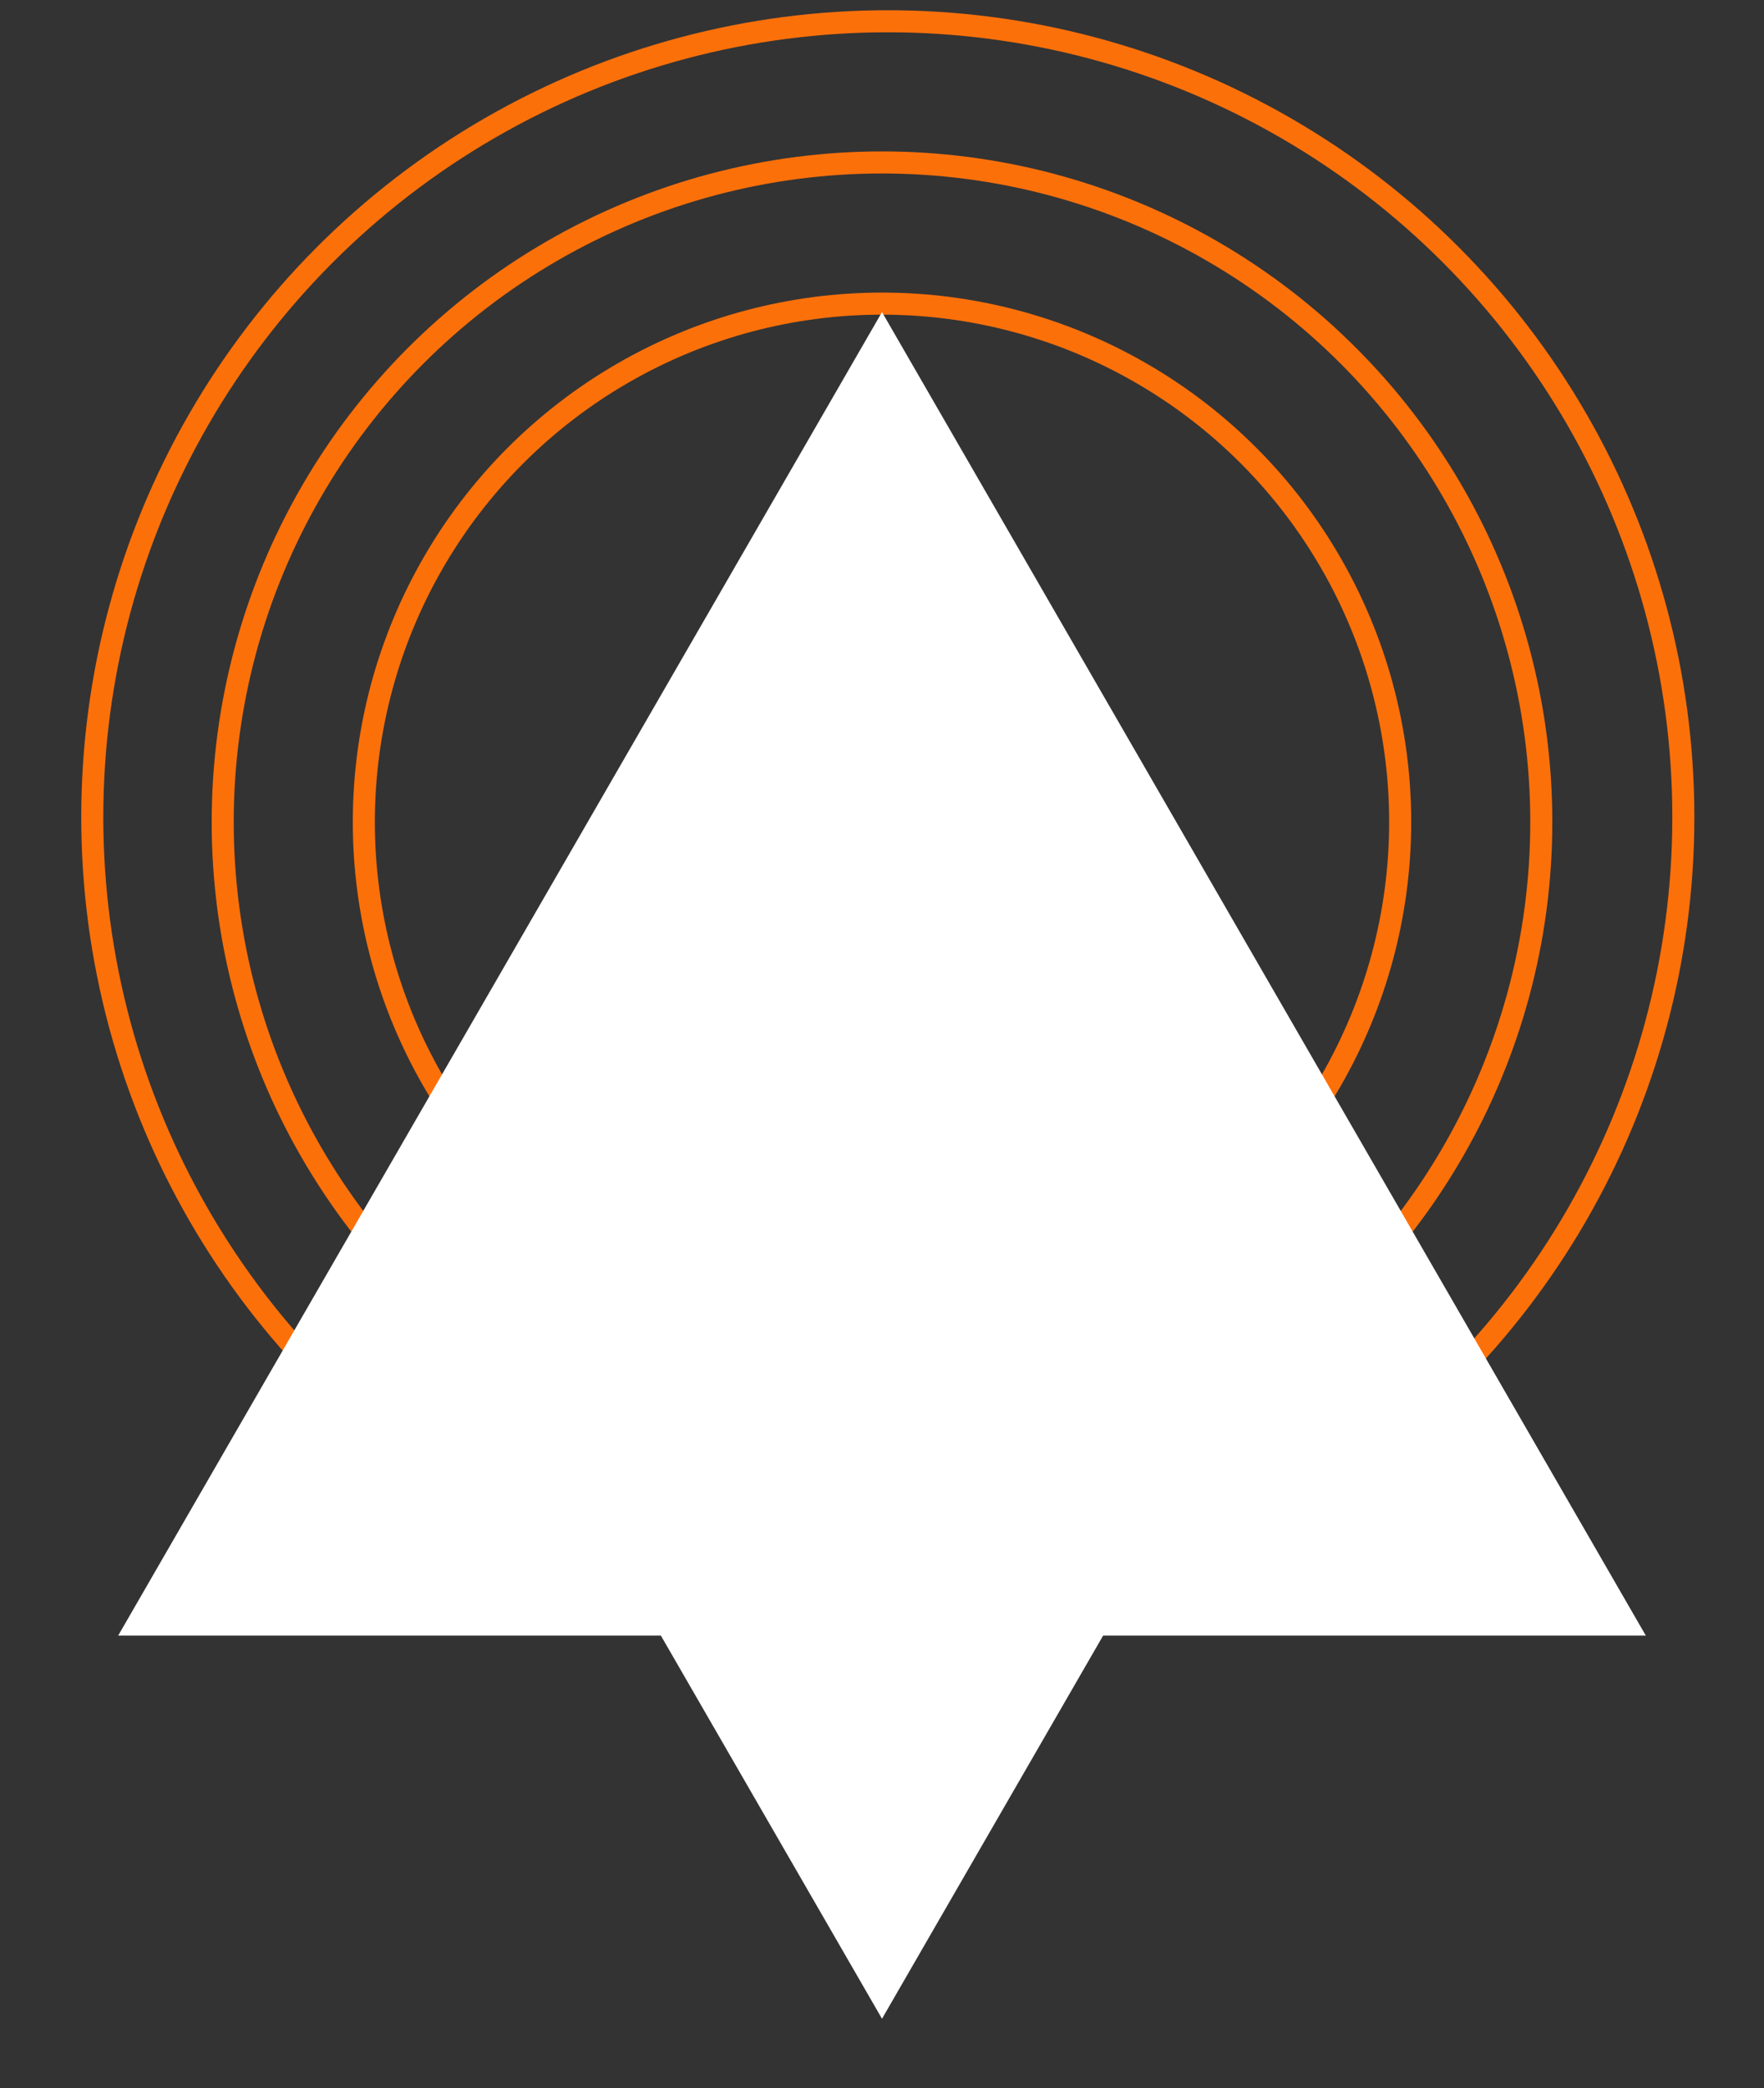 <svg width="120" height="142" viewBox="0 0 120 142" fill="none" xmlns="http://www.w3.org/2000/svg">
<rect x="0" y="0" width="120" height="142" fill="#333333" stroke="none"/>
<circle cx="60.395" cy="55.564" r="54.118" stroke="#FC700A" stroke-width="1.5"/>
<circle cx="60" cy="55.896" r="44.85" stroke="#FC700A" stroke-width="1.5"/>
<circle cx="60" cy="55.896" r="35.25" stroke="#FC700A" stroke-width="1.5"/>
<path d="M60 21.222L111.961 111.222H8.038L60 21.222Z" fill="white"/>
<path d="M60 137.275L83.246 97.011H36.754L60 137.275Z" fill="white"/>
</svg>
